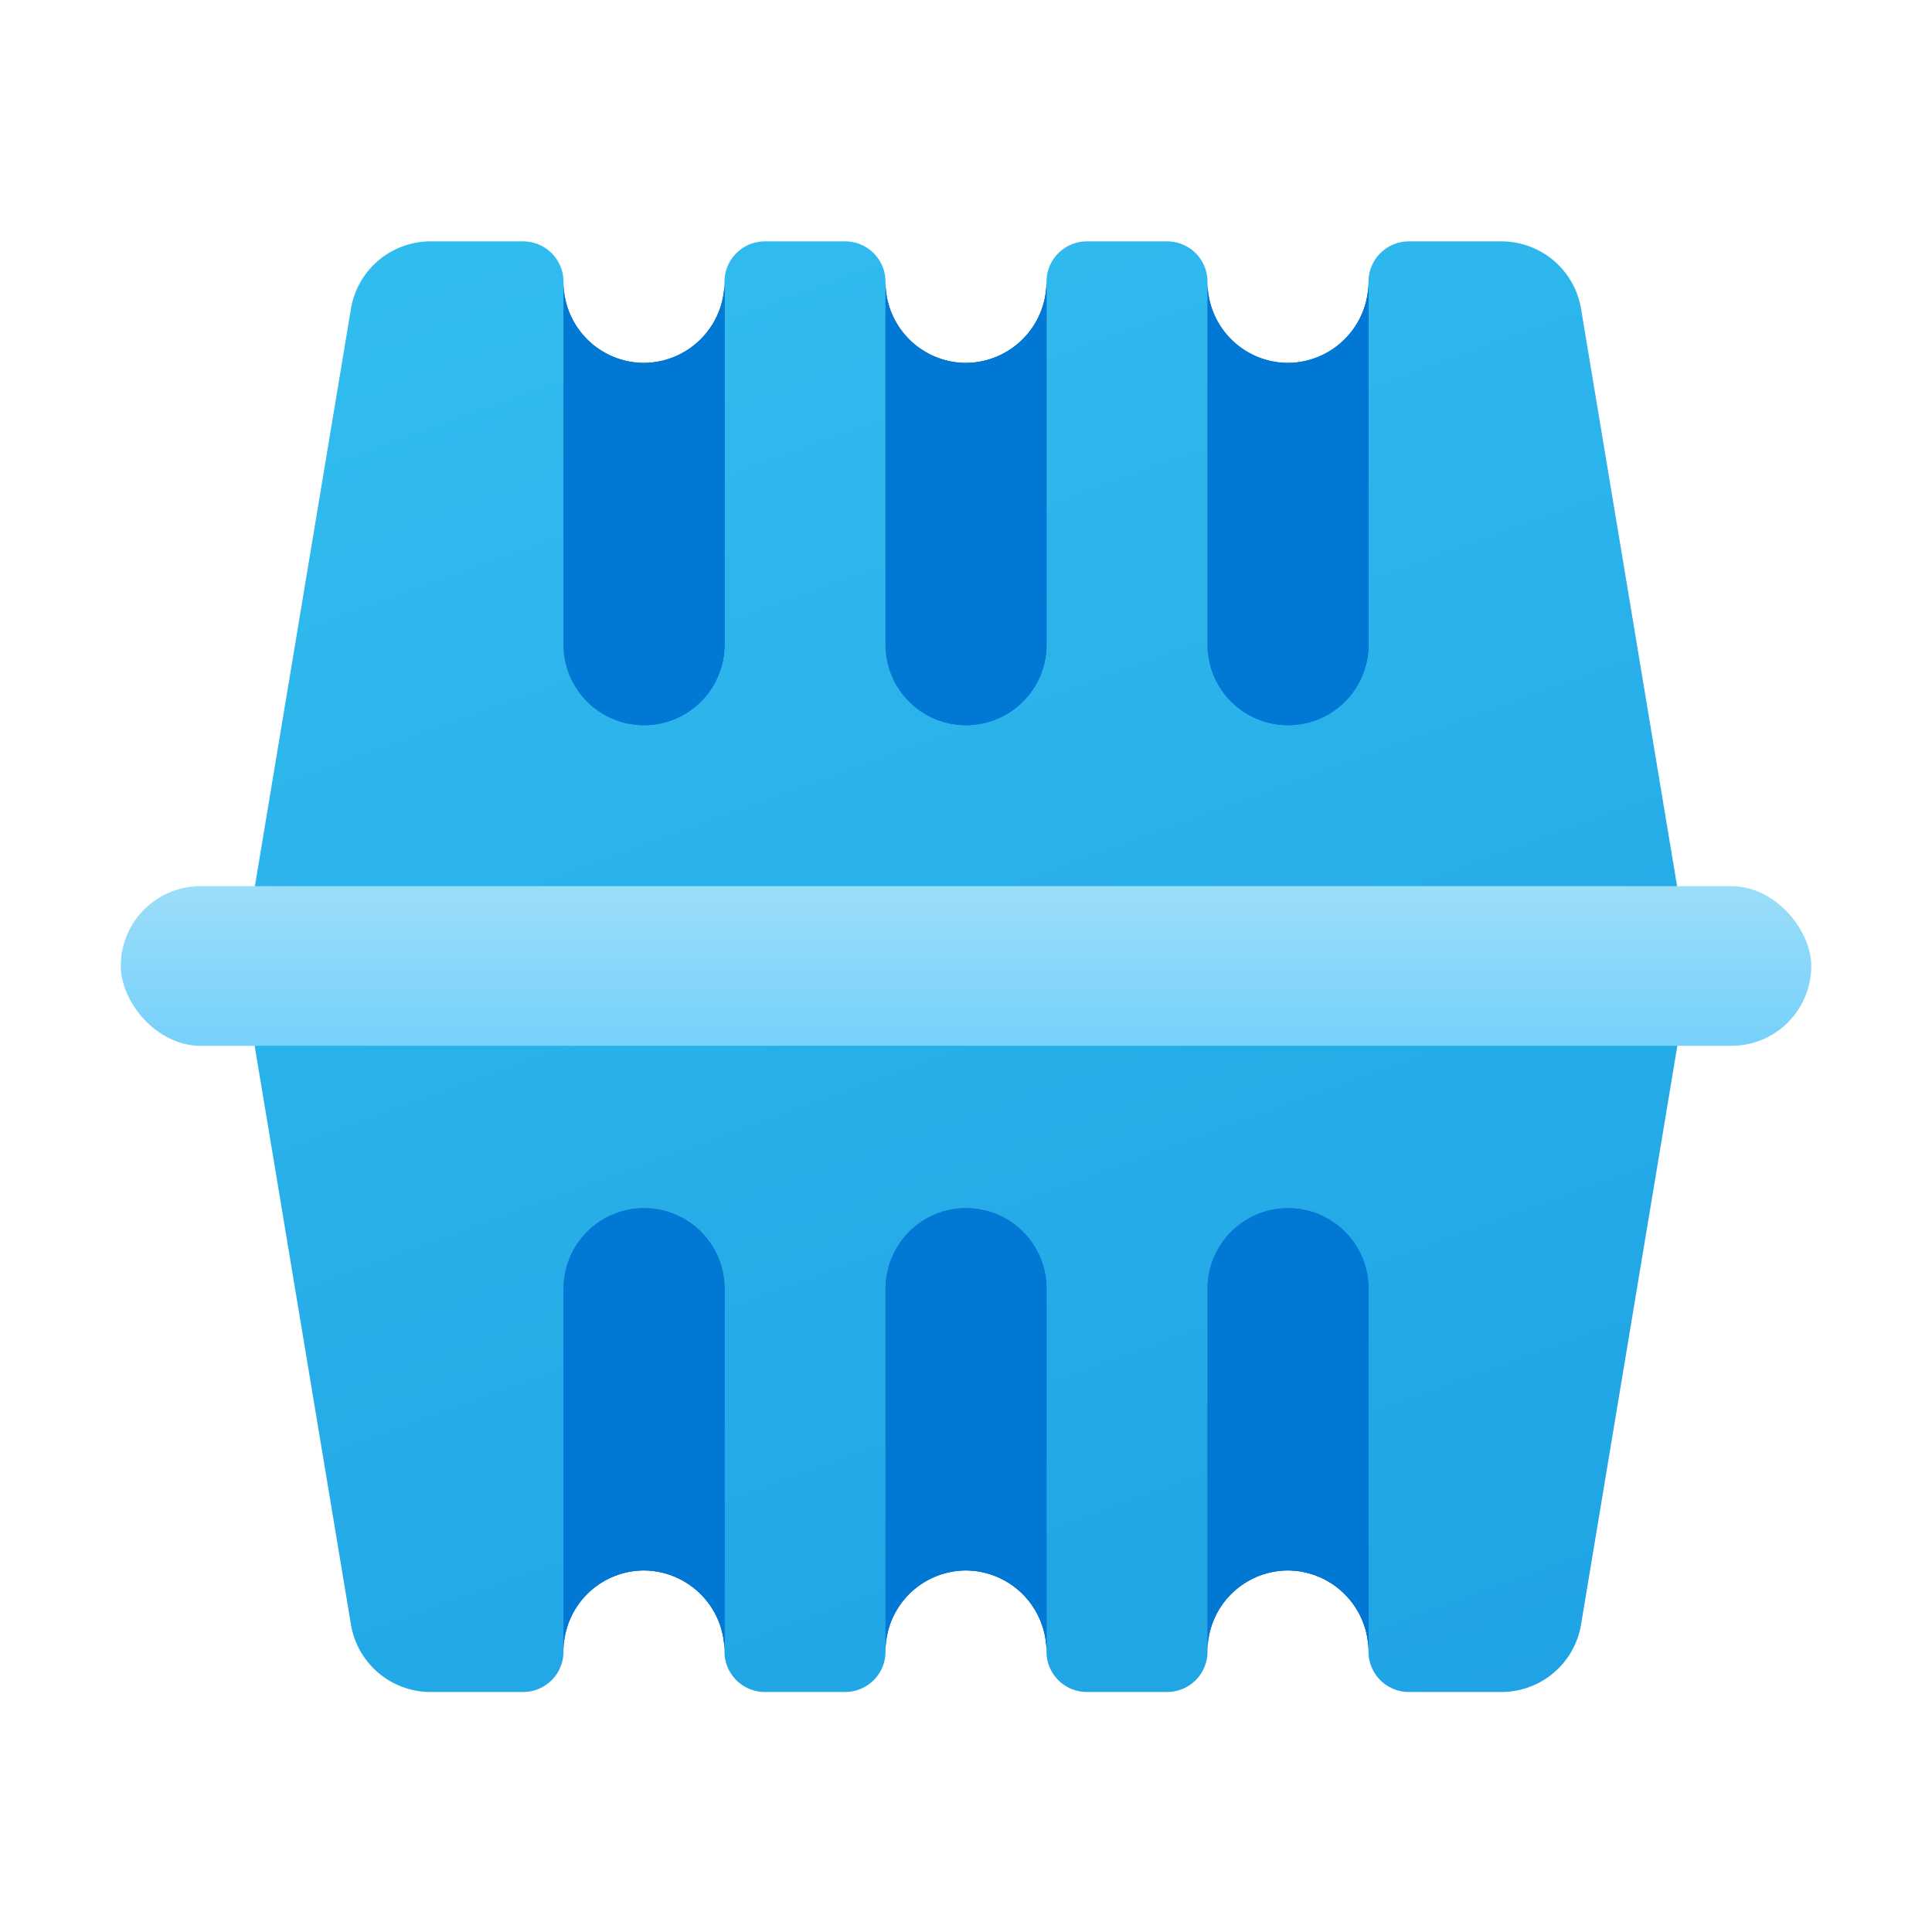 <svg xmlns="http://www.w3.org/2000/svg" xmlns:xlink="http://www.w3.org/1999/xlink" data-name="Layer 1" viewBox="0 0 48 48"><defs><linearGradient id="Lf8ONBLrmHX5OrxXeDUGZb" x1="16.199" x2="31.977" y1="2.583" y2="45.932" data-name="Новый образец градиентной зал 3" gradientUnits="userSpaceOnUse"><stop offset="0" stop-color="#32bdef"/><stop offset="1" stop-color="#1ea2e4"/></linearGradient><linearGradient id="Lf8ONBLrmHX5OrxXeDUGZa" x1="22" x2="26" y1="12.517" y2="12.517" gradientUnits="userSpaceOnUse"><stop offset=".002" stop-color="#427fdb"/><stop offset=".397" stop-color="#2668cb"/><stop offset=".763" stop-color="#1358bf"/><stop offset="1" stop-color="#0c52bb"/></linearGradient><linearGradient id="Lf8ONBLrmHX5OrxXeDUGZc" x1="30" x2="34" y1="12.517" y2="12.517" xlink:href="#Lf8ONBLrmHX5OrxXeDUGZa"/><linearGradient id="Lf8ONBLrmHX5OrxXeDUGZd" x1="14" x2="18" y1="12.517" y2="12.517" xlink:href="#Lf8ONBLrmHX5OrxXeDUGZa"/><linearGradient id="Lf8ONBLrmHX5OrxXeDUGZe" y1="35.517" y2="35.517" xlink:href="#Lf8ONBLrmHX5OrxXeDUGZa"/><linearGradient id="Lf8ONBLrmHX5OrxXeDUGZf" x1="30" x2="34" y1="35.517" y2="35.517" xlink:href="#Lf8ONBLrmHX5OrxXeDUGZa"/><linearGradient id="Lf8ONBLrmHX5OrxXeDUGZg" x1="14" x2="18" y1="35.517" y2="35.517" xlink:href="#Lf8ONBLrmHX5OrxXeDUGZa"/><linearGradient id="Lf8ONBLrmHX5OrxXeDUGZh" x1="24" x2="24" y1="19.973" y2="30.819" data-name="Безымянный градиент 66" gradientTransform="rotate(180 24 24)" gradientUnits="userSpaceOnUse"><stop offset=".07" stop-color="#a8e2f7"/><stop offset="1" stop-color="#47c1ff"/></linearGradient></defs><path fill="url(#Lf8ONBLrmHX5OrxXeDUGZb)" d="M39.28,7.667a2.006,2.006,0,0,0-1.97-1.67H35a1.003,1.003,0,0,0-1,1v.02a2.015,2.015,0,0,1-2,2,2.006,2.006,0,0,1-2-2v-.02a1.003,1.003,0,0,0-1-1H27a1.003,1.003,0,0,0-1,1v.02a2.015,2.015,0,0,1-2,2,2.006,2.006,0,0,1-2-2v-.02a1.003,1.003,0,0,0-1-1H19a1.003,1.003,0,0,0-1,1v.02a2.015,2.015,0,0,1-2,2,2.006,2.006,0,0,1-2-2v-.02a1.003,1.003,0,0,0-1-1H10.69a2.006,2.006,0,0,0-1.97,1.67L6,24.017l2.72,16.35a2.006,2.006,0,0,0,1.97,1.67H13a1.003,1.003,0,0,0,1-1v-.02a2.006,2.006,0,0,1,2-2,2.015,2.015,0,0,1,2,2v.02a1.003,1.003,0,0,0,1,1h2a1.003,1.003,0,0,0,1-1v-.02a2.006,2.006,0,0,1,2-2,2.015,2.015,0,0,1,2,2v.02a1.003,1.003,0,0,0,1,1h2a1.003,1.003,0,0,0,1-1v-.02a2.006,2.006,0,0,1,2-2,2.015,2.015,0,0,1,2,2v.02a1.003,1.003,0,0,0,1,1h2.31a2.006,2.006,0,0,0,1.97-1.67l2.72-16.35Z"/><path fill="url(#Lf8ONBLrmHX5OrxXeDUGZa)" d="M26,7.017v9a2,2,0,0,1-4,0v-9a2.006,2.006,0,0,0,2,2,2.015,2.015,0,0,0,2-2Z"/><path fill="url(#Lf8ONBLrmHX5OrxXeDUGZc)" d="M34,7.017v9a2,2,0,0,1-4,0v-9a2.006,2.006,0,0,0,2,2,2.015,2.015,0,0,0,2-2Z"/><path fill="url(#Lf8ONBLrmHX5OrxXeDUGZd)" d="M18,7.017v9a2,2,0,0,1-4,0v-9a2.006,2.006,0,0,0,2,2,2.015,2.015,0,0,0,2-2Z"/><path fill="#0078d4" d="M26,7.017v9a2,2,0,0,1-4,0v-9a2.006,2.006,0,0,0,2,2,2.015,2.015,0,0,0,2-2Z"/><path fill="#0078d4" d="M34,7.017v9a2,2,0,0,1-4,0v-9a2.006,2.006,0,0,0,2,2,2.015,2.015,0,0,0,2-2Z"/><path fill="#0078d4" d="M18,7.017v9a2,2,0,0,1-4,0v-9a2.006,2.006,0,0,0,2,2,2.015,2.015,0,0,0,2-2Z"/><path fill="url(#Lf8ONBLrmHX5OrxXeDUGZe)" d="M26,41.017v-9a2,2,0,0,0-4,0v9a2.006,2.006,0,0,1,2-2,2.015,2.015,0,0,1,2,2Z"/><path fill="url(#Lf8ONBLrmHX5OrxXeDUGZf)" d="M34,41.017v-9a2,2,0,1,0-4,0v9a2.006,2.006,0,0,1,2-2,2.015,2.015,0,0,1,2,2Z"/><path fill="url(#Lf8ONBLrmHX5OrxXeDUGZg)" d="M18,41.017v-9a2,2,0,0,0-4,0v9a2.006,2.006,0,0,1,2-2,2.015,2.015,0,0,1,2,2Z"/><path fill="#0078d4" d="M26,41.017v-9a2,2,0,0,0-4,0v9a2.006,2.006,0,0,1,2-2,2.015,2.015,0,0,1,2,2Z"/><path fill="#0078d4" d="M34,41.017v-9a2,2,0,1,0-4,0v9a2.006,2.006,0,0,1,2-2,2.015,2.015,0,0,1,2,2Z"/><path fill="#0078d4" d="M18,41.017v-9a2,2,0,0,0-4,0v9a2.006,2.006,0,0,1,2-2,2.015,2.015,0,0,1,2,2Z"/><rect width="42" height="3.967" x="3" y="22.017" fill="url(#Lf8ONBLrmHX5OrxXeDUGZh)" rx="1.983" transform="rotate(-180 24 24)"/></svg>